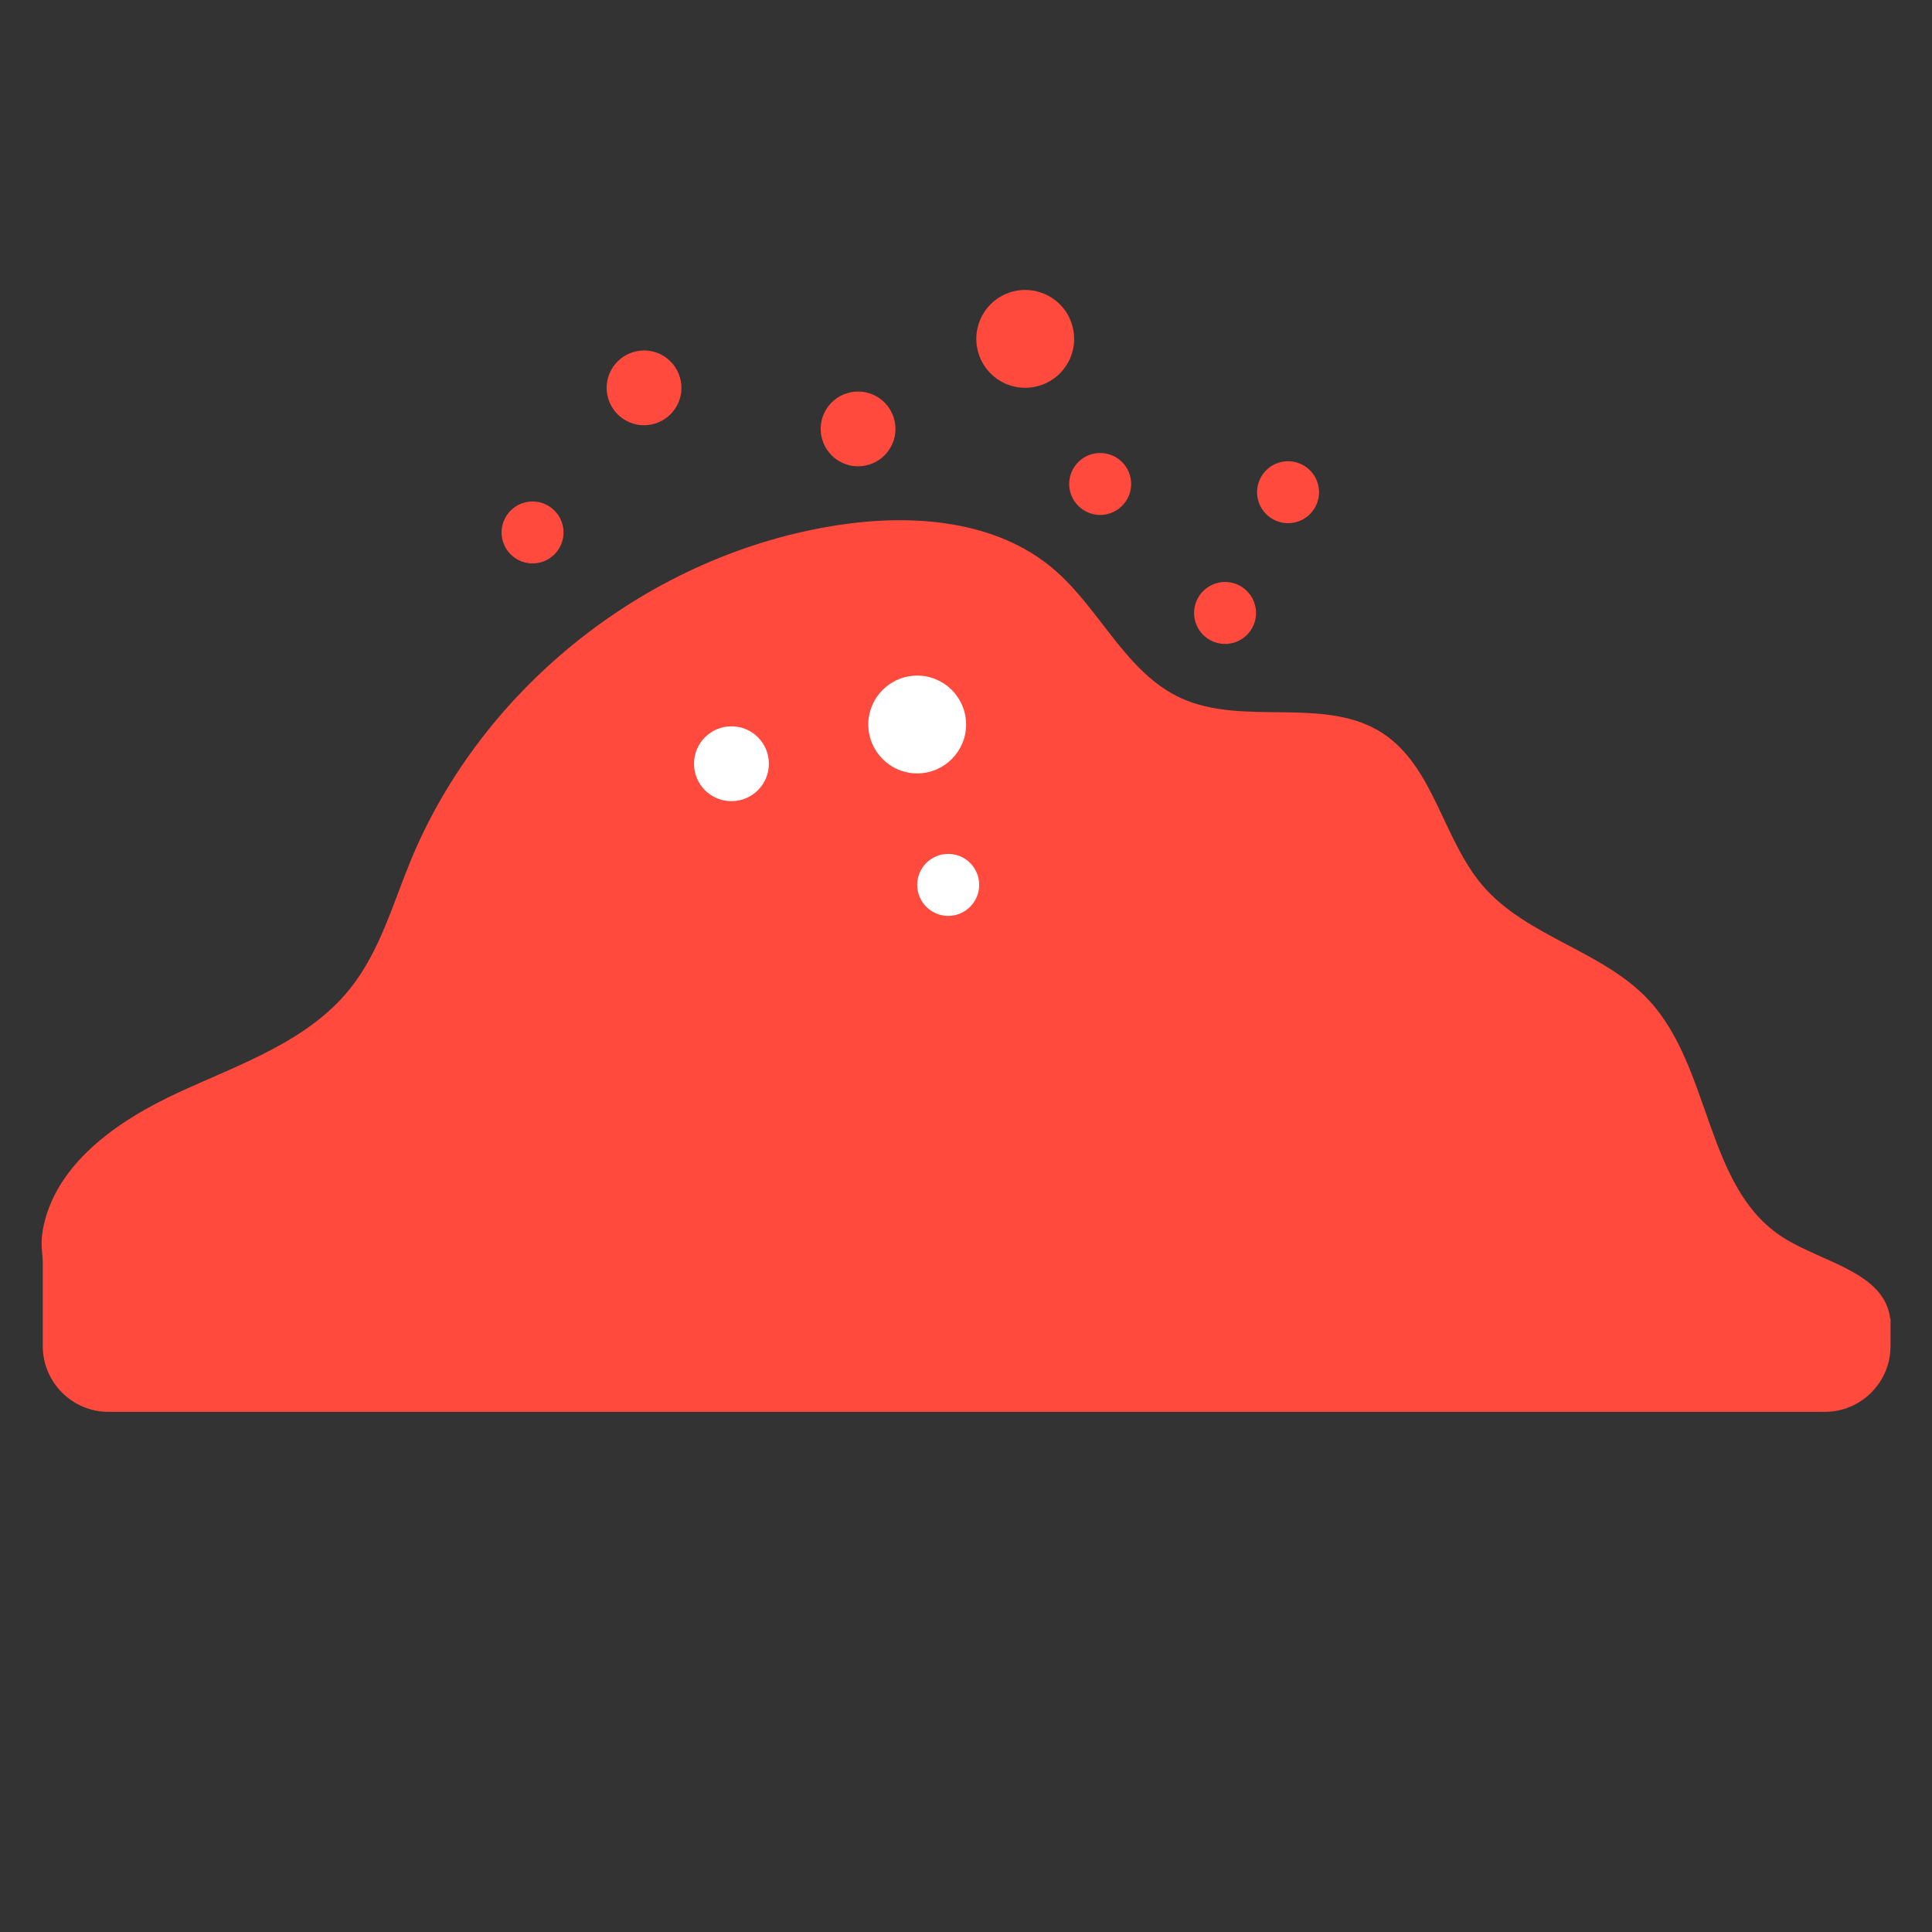 <?xml version="1.0" encoding="utf-8"?>
<!-- Generator: Adobe Illustrator 26.0.2, SVG Export Plug-In . SVG Version: 6.00 Build 0)  -->
<svg version="1.1" xmlns="http://www.w3.org/2000/svg" xmlns:xlink="http://www.w3.org/1999/xlink" x="0px" y="0px"
	 viewBox="0 0 192 192" style="enable-background:new 0 0 192 192;" xml:space="preserve">
<rect x="0" y="0" width="192" height="192" fill="#333333" stroke="none"/>
<style type="text/css">
	.st0{fill:none;}
	.st1{clip-path:url(#SVGID_00000178207126941277637460000018112906769459441560_);}
	.st2{fill:none;stroke:#000000;stroke-width:0.25;stroke-miterlimit:10;}
	.st3{opacity:0.4;}
	.st4{clip-path:url(#SVGID_00000183932465368567053460000011404010394838291365_);}
	.st5{fill:#DA4437;fill-opacity:0.4;}
	.st6{display:none;}
	.st7{display:inline;fill:#FAF8F5;}
	.st8{fill:#5096FF;}
	.st9{fill:#D38761;}
	.st10{fill:#E6A57D;}
	.st11{fill:#C8C1BF;}
	.st12{fill:#FFAD5C;}
	.st13{fill:#E88735;}
	.st14{fill:#F6963F;}
	.st15{fill:#7A4330;}
	.st16{fill:#FF2D2B;}
	.st17{fill:#D2D2D2;}
	.st18{fill:#00D162;}
	.st19{fill:#BBDEFB;}
	.st20{fill:#FAFAFA;}
	.st21{fill:#FFFFFF;}
	.st22{fill:#FFCD78;}
	.st23{fill:#FFEDBF;}
	.st24{fill:#FFB7AA;}
	.st25{fill-rule:evenodd;clip-rule:evenodd;fill:#F2F2F2;}
	.st26{fill:#FF4A3D;}
	.st27{fill:#D7304E;}
	.st28{fill:#BDBDBD;}
	.st29{fill:#FF811E;}
	.st30{fill:#FF6715;}
	.st31{fill:#F2F2F2;}
	.st32{fill:#EA034A;}
	.st33{fill:#FFDDA4;}
	.st34{fill:#EE8F3A;}
	.st35{fill:#9A9A9A;}
	.st36{fill:#96DCFF;}
	.st37{fill:#757575;}
	.st38{fill:#F9A825;}
	.st39{fill:#FFD54F;}
	.st40{enable-background:new    ;}
	.st41{clip-path:url(#SVGID_00000016053905764864545270000011632358048043190934_);fill:#D28661;}
	.st42{fill:#D28661;}
	.st43{clip-path:url(#SVGID_00000033331364448921889210000005487133502702640550_);fill:#D28661;}
	.st44{clip-path:url(#SVGID_00000169516528597974198260000017377838236747842737_);fill:#D28661;}
	.st45{clip-path:url(#SVGID_00000065043280122316687780000016445664426299910819_);fill:#D28661;}
	.st46{clip-path:url(#SVGID_00000137841218698188053890000000838184834466126235_);fill:#D28661;}
	.st47{clip-path:url(#SVGID_00000032637822499266194600000003917886434291351721_);fill:#D28661;}
	.st48{clip-path:url(#SVGID_00000009592633212159140090000018325139770400109952_);fill:#D28661;}
	.st49{clip-path:url(#SVGID_00000150803328873798184220000016864733057704891325_);fill:#D28661;}
	.st50{clip-path:url(#SVGID_00000050650747247604712070000013979424807323789957_);fill:#D28661;}
	.st51{fill:#FF8A80;}
	.st52{fill:none;stroke:#F3C5C5;stroke-width:6;stroke-linecap:round;stroke-miterlimit:10;}
	.st53{fill:#33691E;}
	.st54{fill:#66BB6A;}
	.st55{fill:#C5E1A5;stroke:#C5E1A5;stroke-width:6;stroke-linecap:round;stroke-miterlimit:10;}
	.st56{fill:#82B1FF;}
	.st57{fill:#FAF8F5;}
	.st58{fill:#D7CCC8;}
	.st59{fill:#A1887F;}
	.st60{fill:#FFCCBC;}
	.st61{fill:#FFE082;}
	.st62{fill:#FFB74D;}
	.st63{fill:#BCAAA4;}
	.st64{fill:#FBC02D;}
	.st65{fill:#FFE0B2;}
	.st66{fill:#5D4037;}
	.st67{fill:#FFAB91;}
	.st68{fill:#96D098;}
	.st69{fill:#DEEECB;}
	.st70{fill:#424242;}
	.st71{fill:#F1F8E9;}
	.st72{fill:#FFECB3;}
	.st73{fill:#B0BEC5;}
	.st74{fill:#E3F2FD;}
	.st75{fill:#EEEEEE;}
	.st76{fill:#F13A5F;}
	.st77{fill:#AAAAAA;}
	.st78{fill:#FFD452;}
	.st79{fill:#DEDEDE;}
	.st80{fill:#FFE1A6;}
	.st81{fill:#FFBC7F;}
	.st82{fill:#009000;}
	.st83{fill:#49D600;}
	.st84{fill:#FF2B61;}
	.st85{fill:#FFC126;}
	.st86{fill:#9B5440;}
	.st87{fill:#CD711B;}
	.st88{fill:none;stroke:#9B5440;stroke-width:4;stroke-linecap:round;stroke-miterlimit:10;}
	.st89{fill:#97DDFF;}
	.st90{fill:#D3D3D3;}
	.st91{fill:#9B9B9B;}
	.st92{fill:#F3F3F3;}
</style>
<symbol  id="material_x5F_product_x5F_icon_x5F_border" viewBox="0 -192 192 192">
	<rect y="-192" class="st0" width="192" height="192"/>
</symbol>
<symbol  id="material_x5F_product_x5F_icon_x5F_grid" viewBox="0 -192 192 192">
	<g>
		<defs>
			<rect id="SVGID_1_" x="0" y="-192" width="192" height="192"/>
		</defs>
		<clipPath id="SVGID_00000108282308468904728900000002453215126082726291_">
			<use xlink:href="#SVGID_1_"  style="overflow:visible;"/>
		</clipPath>
		<g style="clip-path:url(#SVGID_00000108282308468904728900000002453215126082726291_);">
			<g>
				<line class="st2" x1="4" y1="-192" x2="4" y2="0"/>
				<line class="st2" x1="8" y1="-192" x2="8" y2="0"/>
				<line class="st2" x1="12" y1="-192" x2="12" y2="0"/>
				<line class="st2" x1="16" y1="-192" x2="16" y2="0"/>
				<line class="st2" x1="20" y1="-192" x2="20" y2="0"/>
				<line class="st2" x1="24" y1="-192" x2="24" y2="0"/>
				<line class="st2" x1="28" y1="-192" x2="28" y2="0"/>
				<line class="st2" x1="32" y1="-192" x2="32" y2="0"/>
				<line class="st2" x1="36" y1="-192" x2="36" y2="0"/>
				<line class="st2" x1="40" y1="-192" x2="40" y2="0"/>
				<line class="st2" x1="44" y1="-192" x2="44" y2="0"/>
				<line class="st2" x1="48" y1="-192" x2="48" y2="0"/>
				<line class="st2" x1="52" y1="-192" x2="52" y2="0"/>
				<line class="st2" x1="56" y1="-192" x2="56" y2="0"/>
				<line class="st2" x1="60" y1="-192" x2="60" y2="0"/>
				<line class="st2" x1="64" y1="-192" x2="64" y2="0"/>
				<line class="st2" x1="68" y1="-192" x2="68" y2="0"/>
				<line class="st2" x1="72" y1="-192" x2="72" y2="0"/>
				<line class="st2" x1="76" y1="-192" x2="76" y2="0"/>
				<line class="st2" x1="80" y1="-192" x2="80" y2="0"/>
				<line class="st2" x1="84" y1="-192" x2="84" y2="0"/>
				<line class="st2" x1="88" y1="-192" x2="88" y2="0"/>
				<line class="st2" x1="92" y1="-192" x2="92" y2="0"/>
				<line class="st2" x1="96" y1="-192" x2="96" y2="0"/>
				<line class="st2" x1="100" y1="-192" x2="100" y2="0"/>
				<line class="st2" x1="104" y1="-192" x2="104" y2="0"/>
				<line class="st2" x1="108" y1="-192" x2="108" y2="0"/>
				<line class="st2" x1="112" y1="-192" x2="112" y2="0"/>
				<line class="st2" x1="116" y1="-192" x2="116" y2="0"/>
				<line class="st2" x1="120" y1="-192" x2="120" y2="0"/>
				<line class="st2" x1="124" y1="-192" x2="124" y2="0"/>
				<line class="st2" x1="128" y1="-192" x2="128" y2="0"/>
				<line class="st2" x1="132" y1="-192" x2="132" y2="0"/>
				<line class="st2" x1="136" y1="-192" x2="136" y2="0"/>
				<line class="st2" x1="140" y1="-192" x2="140" y2="0"/>
				<line class="st2" x1="144" y1="-192" x2="144" y2="0"/>
				<line class="st2" x1="148" y1="-192" x2="148" y2="0"/>
				<line class="st2" x1="152" y1="-192" x2="152" y2="0"/>
				<line class="st2" x1="156" y1="-192" x2="156" y2="0"/>
				<line class="st2" x1="160" y1="-192" x2="160" y2="0"/>
				<line class="st2" x1="164" y1="-192" x2="164" y2="0"/>
				<line class="st2" x1="168" y1="-192" x2="168" y2="0"/>
				<line class="st2" x1="172" y1="-192" x2="172" y2="0"/>
				<line class="st2" x1="176" y1="-192" x2="176" y2="0"/>
				<line class="st2" x1="180" y1="-192" x2="180" y2="0"/>
				<line class="st2" x1="184" y1="-192" x2="184" y2="0"/>
				<line class="st2" x1="188" y1="-192" x2="188" y2="0"/>
			</g>
			<g>
				<line class="st2" x1="0" y1="-4" x2="192" y2="-4"/>
				<line class="st2" x1="0" y1="-8" x2="192" y2="-8"/>
				<line class="st2" x1="0" y1="-12" x2="192" y2="-12"/>
				<line class="st2" x1="0" y1="-16" x2="192" y2="-16"/>
				<line class="st2" x1="0" y1="-20" x2="192" y2="-20"/>
				<line class="st2" x1="0" y1="-24" x2="192" y2="-24"/>
				<line class="st2" x1="0" y1="-28" x2="192" y2="-28"/>
				<line class="st2" x1="0" y1="-32" x2="192" y2="-32"/>
				<line class="st2" x1="0" y1="-36" x2="192" y2="-36"/>
				<line class="st2" x1="0" y1="-40" x2="192" y2="-40"/>
				<line class="st2" x1="0" y1="-44" x2="192" y2="-44"/>
				<line class="st2" x1="0" y1="-48" x2="192" y2="-48"/>
				<line class="st2" x1="0" y1="-52" x2="192" y2="-52"/>
				<line class="st2" x1="0" y1="-56" x2="192" y2="-56"/>
				<line class="st2" x1="0" y1="-60" x2="192" y2="-60"/>
				<line class="st2" x1="0" y1="-64" x2="192" y2="-64"/>
				<line class="st2" x1="0" y1="-68" x2="192" y2="-68"/>
				<line class="st2" x1="0" y1="-72" x2="192" y2="-72"/>
				<line class="st2" x1="0" y1="-76" x2="192" y2="-76"/>
				<line class="st2" x1="0" y1="-80" x2="192" y2="-80"/>
				<line class="st2" x1="0" y1="-84" x2="192" y2="-84"/>
				<line class="st2" x1="0" y1="-88" x2="192" y2="-88"/>
				<line class="st2" x1="0" y1="-92" x2="192" y2="-92"/>
				<line class="st2" x1="0" y1="-96" x2="192" y2="-96"/>
				<line class="st2" x1="0" y1="-100" x2="192" y2="-100"/>
				<line class="st2" x1="0" y1="-104" x2="192" y2="-104"/>
				<line class="st2" x1="0" y1="-108" x2="192" y2="-108"/>
				<line class="st2" x1="0" y1="-112" x2="192" y2="-112"/>
				<line class="st2" x1="0" y1="-116" x2="192" y2="-116"/>
				<line class="st2" x1="0" y1="-120" x2="192" y2="-120"/>
				<line class="st2" x1="0" y1="-124" x2="192" y2="-124"/>
				<line class="st2" x1="0" y1="-128" x2="192" y2="-128"/>
				<line class="st2" x1="0" y1="-132" x2="192" y2="-132"/>
				<line class="st2" x1="0" y1="-136" x2="192" y2="-136"/>
				<line class="st2" x1="0" y1="-140" x2="192" y2="-140"/>
				<line class="st2" x1="0" y1="-144" x2="192" y2="-144"/>
				<line class="st2" x1="0" y1="-148" x2="192" y2="-148"/>
				<line class="st2" x1="0" y1="-152" x2="192" y2="-152"/>
				<line class="st2" x1="0" y1="-156" x2="192" y2="-156"/>
				<line class="st2" x1="0" y1="-160" x2="192" y2="-160"/>
				<line class="st2" x1="0" y1="-164" x2="192" y2="-164"/>
				<line class="st2" x1="0" y1="-168" x2="192" y2="-168"/>
				<line class="st2" x1="0" y1="-172" x2="192" y2="-172"/>
				<line class="st2" x1="0" y1="-176" x2="192" y2="-176"/>
				<line class="st2" x1="0" y1="-180" x2="192" y2="-180"/>
				<line class="st2" x1="0" y1="-184" x2="192" y2="-184"/>
				<line class="st2" x1="0" y1="-188" x2="192" y2="-188"/>
			</g>
			<g>
				<path d="M191.75-0.25v-191.5H0.25v191.5H191.75 M192,0H0v-192h192V0L192,0z"/>
			</g>
		</g>
	</g>
</symbol>
<symbol  id="material_x5F_product_x5F_icon_x5F_keylines" viewBox="0 -192 192 192">
	<g class="st3">
		<defs>
			<path id="SVGID_00000136394914087201724890000011986467939078906796_" class="st3" d="M0,0v-192h192V0H0z"/>
		</defs>
		<clipPath id="SVGID_00000095301959770958466950000007954427608856237968_">
			<use xlink:href="#SVGID_00000136394914087201724890000011986467939078906796_"  style="overflow:visible;"/>
		</clipPath>
		<g style="clip-path:url(#SVGID_00000095301959770958466950000007954427608856237968_);">
			<line class="st2" x1="0.25" y1="-0.25" x2="191.75" y2="-191.75"/>
			<g>
				<path d="M191.75-0.25v-191.5H0.25v191.5H191.75 M192,0H0v-192h192V0L192,0z"/>
			</g>
			<line class="st2" x1="191.75" y1="-0.25" x2="0.25" y2="-191.75"/>
			<line class="st2" x1="124" y1="0" x2="124" y2="-192"/>
			<line class="st2" x1="68" y1="0" x2="68" y2="-192"/>
			<line class="st2" x1="192" y1="-124" x2="0" y2="-124"/>
			<line class="st2" x1="192" y1="-68" x2="0" y2="-68"/>
			<circle class="st2" cx="96" cy="-96" r="40"/>
			<line class="st2" x1="0" y1="-96" x2="192" y2="-96"/>
			<line class="st2" x1="96" y1="0" x2="96" y2="-192"/>
		</g>
		<g style="clip-path:url(#SVGID_00000095301959770958466950000007954427608856237968_);">
			<g>
				<path d="M96-8.25c48.39,0,87.75-39.36,87.75-87.75S144.39-183.75,96-183.75S8.25-144.39,8.25-96S47.61-8.25,96-8.25 M96-8
					C47.4-8,8-47.4,8-96s39.4-88,88-88c48.6,0,88,39.4,88,88S144.6-8,96-8L96-8z"/>
			</g>
		</g>
		<g style="clip-path:url(#SVGID_00000095301959770958466950000007954427608856237968_);">
			<g>
				<path d="M160-20.25c6.48,0,11.75-5.27,11.75-11.75v-128c0-6.48-5.27-11.75-11.75-11.75H32c-6.48,0-11.75,5.27-11.75,11.75v128
					c0,6.48,5.27,11.75,11.75,11.75H160 M160-20H32c-6.6,0-12-5.4-12-12v-128c0-6.6,5.4-12,12-12h128c6.6,0,12,5.4,12,12v128
					C172-25.4,166.6-20,160-20L160-20z"/>
			</g>
		</g>
		<g style="clip-path:url(#SVGID_00000095301959770958466950000007954427608856237968_);">
			<g>
				<path d="M148-8.25c6.48,0,11.75-5.27,11.75-11.75v-152c0-6.48-5.27-11.75-11.75-11.75H44c-6.48,0-11.75,5.27-11.75,11.75v152
					c0,6.48,5.27,11.75,11.75,11.75H148 M148-8H44c-6.6,0-12-5.4-12-12v-152c0-6.6,5.4-12,12-12h104c6.6,0,12,5.4,12,12v152
					C160-13.4,154.6-8,148-8L148-8z"/>
			</g>
		</g>
		<g style="clip-path:url(#SVGID_00000095301959770958466950000007954427608856237968_);">
			<g>
				<path d="M172-32.25c6.48,0,11.75-5.27,11.75-11.75v-104c0-6.48-5.27-11.75-11.75-11.75H20c-6.48,0-11.75,5.27-11.75,11.75v104
					c0,6.48,5.27,11.75,11.75,11.75H172 M172-32H20c-6.6,0-12-5.4-12-12v-104c0-6.6,5.4-12,12-12h152c6.6,0,12,5.4,12,12v104
					C184-37.4,178.6-32,172-32L172-32z"/>
			</g>
		</g>
	</g>
</symbol>
<symbol  id="material_x5F_product_x5F_icon_x5F_trim" viewBox="0 -192 192 192">
	<path class="st5" d="M0,0v-192h192V0H0z M188-188H4V-4h184V-188z"/>
</symbol>
<g id="background" class="st6">
	<rect x="0" y="0" class="st7" width="192" height="192"/>
</g>
<g id="border" class="st6">
	
		<use xlink:href="#material_x5F_product_x5F_icon_x5F_border"  width="192" height="192" y="-192" transform="matrix(1 0 0 -1 0 0)" style="display:inline;overflow:visible;"/>
</g>
<g id="grid" class="st6">
	
		<use xlink:href="#material_x5F_product_x5F_icon_x5F_grid"  width="192" height="192" id="XMLID_00000140000509661096855730000016688439809357700235_" x="0" y="-192" transform="matrix(1 0 0 -1 0 0)" style="display:inline;overflow:visible;opacity:0.15;"/>
</g>
<g id="keylines" class="st6">
	
		<use xlink:href="#material_x5F_product_x5F_icon_x5F_keylines"  width="192" height="192" x="0" y="-192" transform="matrix(1 0 0 -1 0 0)" style="display:inline;overflow:visible;"/>
</g>
<g id="trim_area" class="st6">
	
		<use xlink:href="#material_x5F_product_x5F_icon_x5F_trim"  width="192" height="192" id="XMLID_00000170262574535350126780000017204676888811352460_" y="-192" transform="matrix(1 0 0 -1 0 0)" style="display:inline;overflow:visible;"/>
</g>
<g id="icon">
	<g>
		<path class="st26" d="M187.85,131.05c-0.57-4.61-6.69-5.57-10.62-8.05c-7.76-4.9-7.12-16.84-13.35-23.58
			c-4.56-4.93-12.12-6.29-16.51-11.38c-3.99-4.64-4.85-11.84-9.98-15.18c-5.74-3.74-13.78-0.63-20.02-3.48
			c-5.48-2.51-8.02-8.83-12.59-12.76c-5.71-4.92-14.01-5.58-21.46-4.44C64.7,55.01,47.98,68.13,40.81,85.54
			c-1.8,4.37-3.09,9.07-6.05,12.75c-4.19,5.21-10.91,7.46-16.98,10.26c-6.07,2.79-12.35,7.12-13.53,13.7
			c-0.13,0.75-0.15,1.51-0.06,2.26c0.03,0.3,0.06,0.6,0.06,0.9v8.36c0,3.61,2.93,6.54,6.54,6.54h170.55c3.61,0,6.54-2.93,6.54-6.54
			v-2.72L187.85,131.05z"/>
		<path class="st26" d="M86.32,46.19c1.97-0.58,3.1-2.64,2.52-4.61c-0.58-1.97-2.64-3.1-4.61-2.52c-1.97,0.58-3.1,2.64-2.52,4.61
			C82.29,45.64,84.35,46.77,86.32,46.19z"/>
		<path class="st26" d="M65.05,42.11c1.97-0.58,3.1-2.64,2.52-4.61c-0.58-1.97-2.64-3.1-4.61-2.52s-3.1,2.64-2.52,4.61
			C61.02,41.56,63.08,42.69,65.05,42.11z"/>
		<path class="st26" d="M106.55,32.31c0.76,2.58-0.72,5.28-3.3,6.03c-2.58,0.76-5.28-0.72-6.03-3.3s0.72-5.28,3.3-6.03
			C103.1,28.26,105.8,29.73,106.55,32.31z"/>
		<path class="st26" d="M112.29,47.23c0.48,1.63-0.46,3.34-2.09,3.82c-1.63,0.48-3.34-0.46-3.82-2.09
			c-0.48-1.63,0.46-3.34,2.09-3.82C110.1,44.67,111.81,45.6,112.29,47.23z"/>
		<path class="st26" d="M124.7,60.05c0.48,1.63-0.46,3.34-2.09,3.82c-1.63,0.48-3.34-0.46-3.82-2.09c-0.48-1.63,0.46-3.34,2.09-3.82
			C122.51,57.48,124.22,58.42,124.7,60.05z"/>
		<path class="st26" d="M130.96,48.05c0.48,1.63-0.46,3.34-2.09,3.82c-1.63,0.48-3.34-0.46-3.82-2.09
			c-0.48-1.63,0.46-3.34,2.09-3.82C128.77,45.48,130.48,46.42,130.96,48.05z"/>
		<path class="st26" d="M55.88,52.05c0.48,1.63-0.46,3.34-2.09,3.82c-1.63,0.48-3.34-0.46-3.82-2.09c-0.48-1.63,0.46-3.34,2.09-3.82
			C53.69,49.48,55.4,50.42,55.88,52.05z"/>
	</g>
	<path class="st21" d="M72.69,79.62c2.05,0,3.72-1.66,3.72-3.72s-1.66-3.72-3.72-3.72c-2.05,0-3.72,1.66-3.72,3.72
		S70.63,79.62,72.69,79.62z"/>
	<path class="st21" d="M96.01,72c0,2.68-2.18,4.86-4.86,4.86c-2.68,0-4.86-2.18-4.86-4.86c0-2.68,2.18-4.86,4.86-4.86
		C93.83,67.14,96.01,69.32,96.01,72z"/>
	<path class="st21" d="M97.31,87.94c0,1.7-1.38,3.08-3.08,3.08c-1.7,0-3.08-1.38-3.08-3.08c0-1.7,1.38-3.08,3.08-3.08
		C95.93,84.86,97.31,86.23,97.31,87.94z"/>
</g>
</svg>
